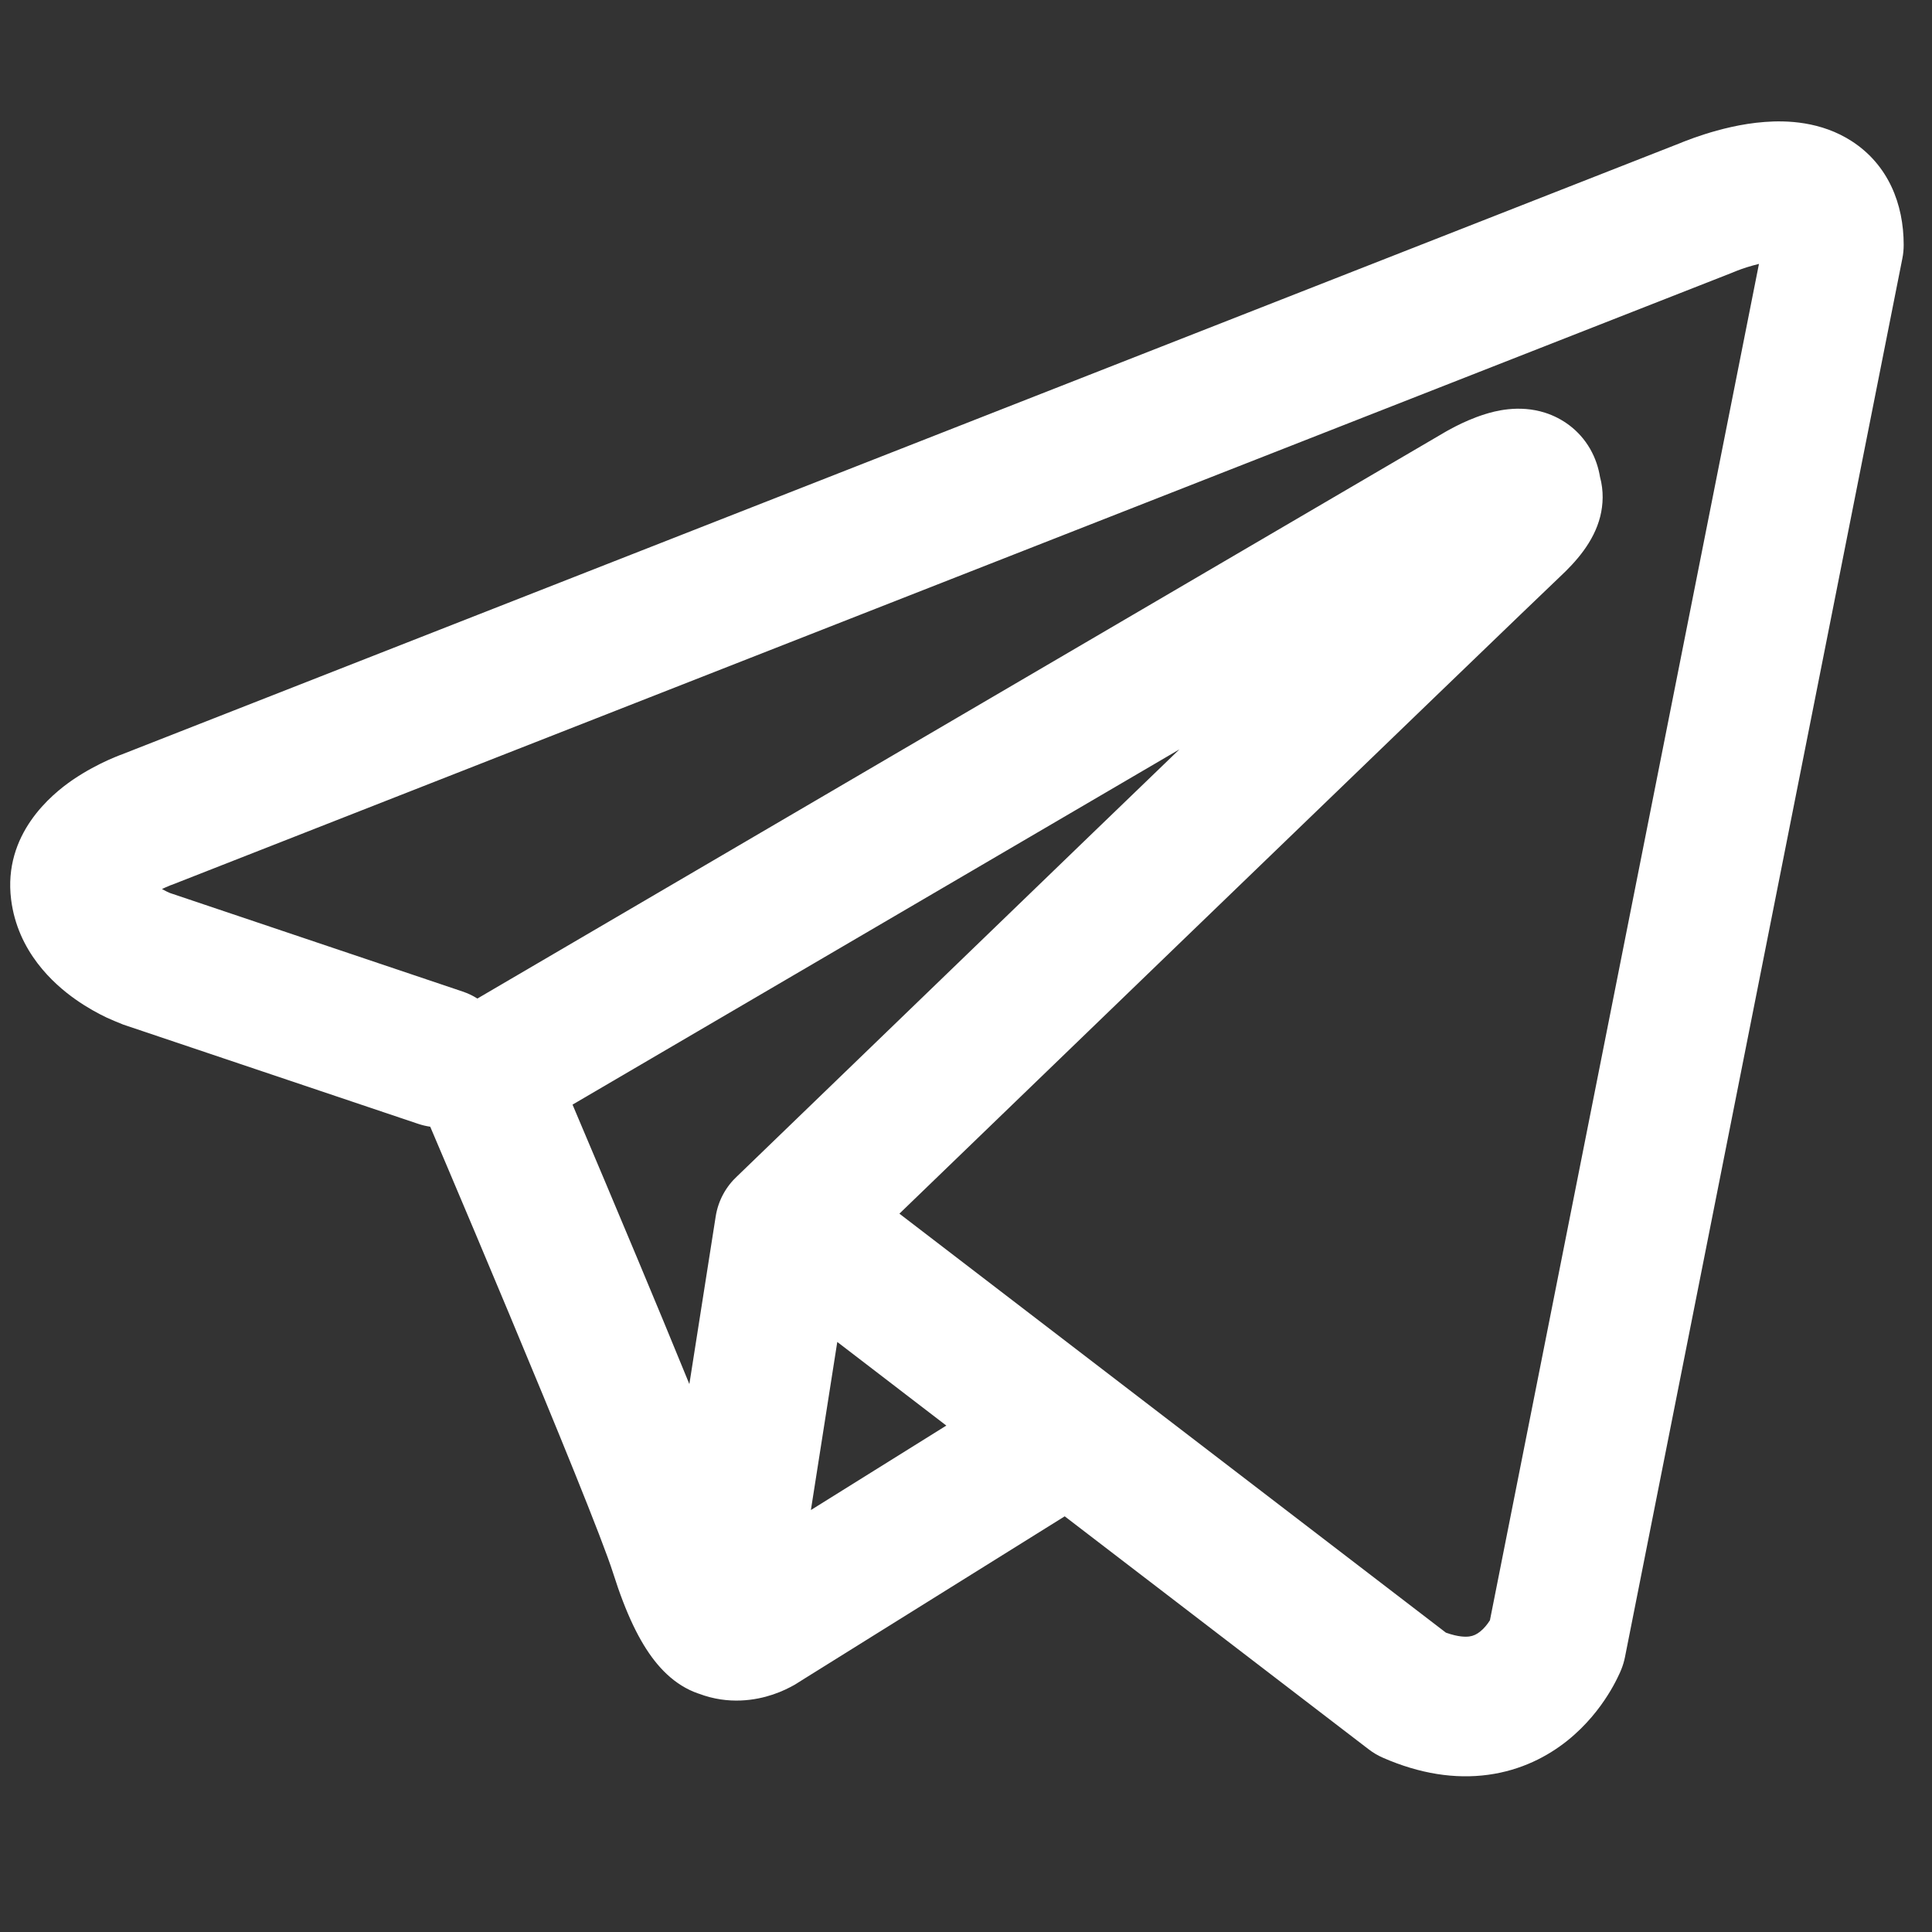<svg width="32" height="32" viewBox="0 0 32 32" fill="none" xmlns="http://www.w3.org/2000/svg">
<rect x="0" y="0" width="32" height="32" fill="#333333" stroke="none"/>
<path fill-rule="evenodd" clip-rule="evenodd" d="M6.922 18.613C6.99 18.636 7.058 18.652 7.126 18.662C7.2 18.837 7.296 19.062 7.408 19.326C7.681 19.97 8.049 20.841 8.428 21.749C9.203 23.602 9.984 25.511 10.156 26.058C10.37 26.734 10.595 27.193 10.842 27.507C10.969 27.669 11.117 27.811 11.289 27.918C11.376 27.972 11.467 28.016 11.563 28.049C11.568 28.051 11.572 28.052 11.576 28.053C12.069 28.24 12.519 28.162 12.801 28.067C12.951 28.017 13.073 27.955 13.16 27.906C13.204 27.88 13.241 27.857 13.271 27.837L13.278 27.832L17.635 25.115L22.668 28.973C22.742 29.03 22.823 29.078 22.909 29.115C23.513 29.379 24.099 29.471 24.649 29.396C25.199 29.321 25.636 29.09 25.961 28.83C26.279 28.575 26.495 28.29 26.629 28.078C26.698 27.97 26.749 27.874 26.785 27.801C26.804 27.764 26.818 27.733 26.83 27.707L26.844 27.674L26.85 27.66L26.852 27.655L26.853 27.652L26.854 27.65C26.881 27.583 26.901 27.515 26.915 27.445L31.509 4.281C31.524 4.207 31.531 4.131 31.531 4.056C31.531 3.378 31.276 2.733 30.675 2.341C30.161 2.007 29.589 1.992 29.227 2.02C28.837 2.049 28.477 2.146 28.235 2.223C28.109 2.263 28.004 2.301 27.928 2.331C27.889 2.345 27.858 2.358 27.835 2.368L27.817 2.375L2.05 12.483L2.047 12.485C2.03 12.491 2.009 12.498 1.984 12.508C1.934 12.527 1.868 12.555 1.789 12.59C1.637 12.659 1.424 12.767 1.204 12.917C0.854 13.157 0.049 13.814 0.184 14.898C0.292 15.763 0.885 16.295 1.246 16.55C1.444 16.69 1.633 16.791 1.77 16.856C1.833 16.886 1.966 16.94 2.023 16.963L2.037 16.969L6.922 18.613ZM28.719 4.505L28.715 4.506C28.702 4.512 28.69 4.517 28.677 4.522L2.878 14.643C2.865 14.648 2.851 14.653 2.838 14.658L2.823 14.663C2.807 14.669 2.779 14.681 2.744 14.697C2.724 14.705 2.704 14.715 2.683 14.726C2.712 14.742 2.739 14.756 2.764 14.768C2.787 14.779 2.805 14.787 2.815 14.791L7.66 16.422C7.749 16.452 7.831 16.491 7.907 16.539L23.905 7.174L23.92 7.165C23.931 7.158 23.947 7.15 23.965 7.139C24.002 7.119 24.052 7.091 24.111 7.061C24.222 7.004 24.4 6.921 24.6 6.859C24.739 6.816 25.15 6.694 25.594 6.837C25.868 6.925 26.152 7.114 26.337 7.434C26.428 7.593 26.477 7.753 26.501 7.899C26.564 8.13 26.554 8.357 26.505 8.554C26.399 8.977 26.101 9.307 25.831 9.559C25.599 9.776 22.6 12.668 19.641 15.523C18.166 16.946 16.705 18.356 15.614 19.41L14.897 20.102L23.949 27.042C24.157 27.116 24.28 27.113 24.337 27.105C24.404 27.096 24.459 27.069 24.516 27.024C24.579 26.974 24.635 26.905 24.676 26.84L24.678 26.837L29.134 4.371C29.068 4.387 29.001 4.406 28.936 4.426C28.863 4.449 28.803 4.471 28.763 4.487C28.744 4.495 28.729 4.5 28.722 4.504L28.719 4.505ZM15.674 23.612L13.868 22.227L13.431 25.011L15.674 23.612ZM12.212 19.48L14.008 17.746C15.099 16.692 16.56 15.282 18.035 13.858L19.535 12.412L9.483 18.296L9.537 18.424C9.811 19.07 10.18 19.944 10.562 20.857C10.848 21.54 11.146 22.259 11.418 22.925L11.854 20.149C11.896 19.882 12.027 19.65 12.212 19.48Z" fill="white"/>
</svg>
